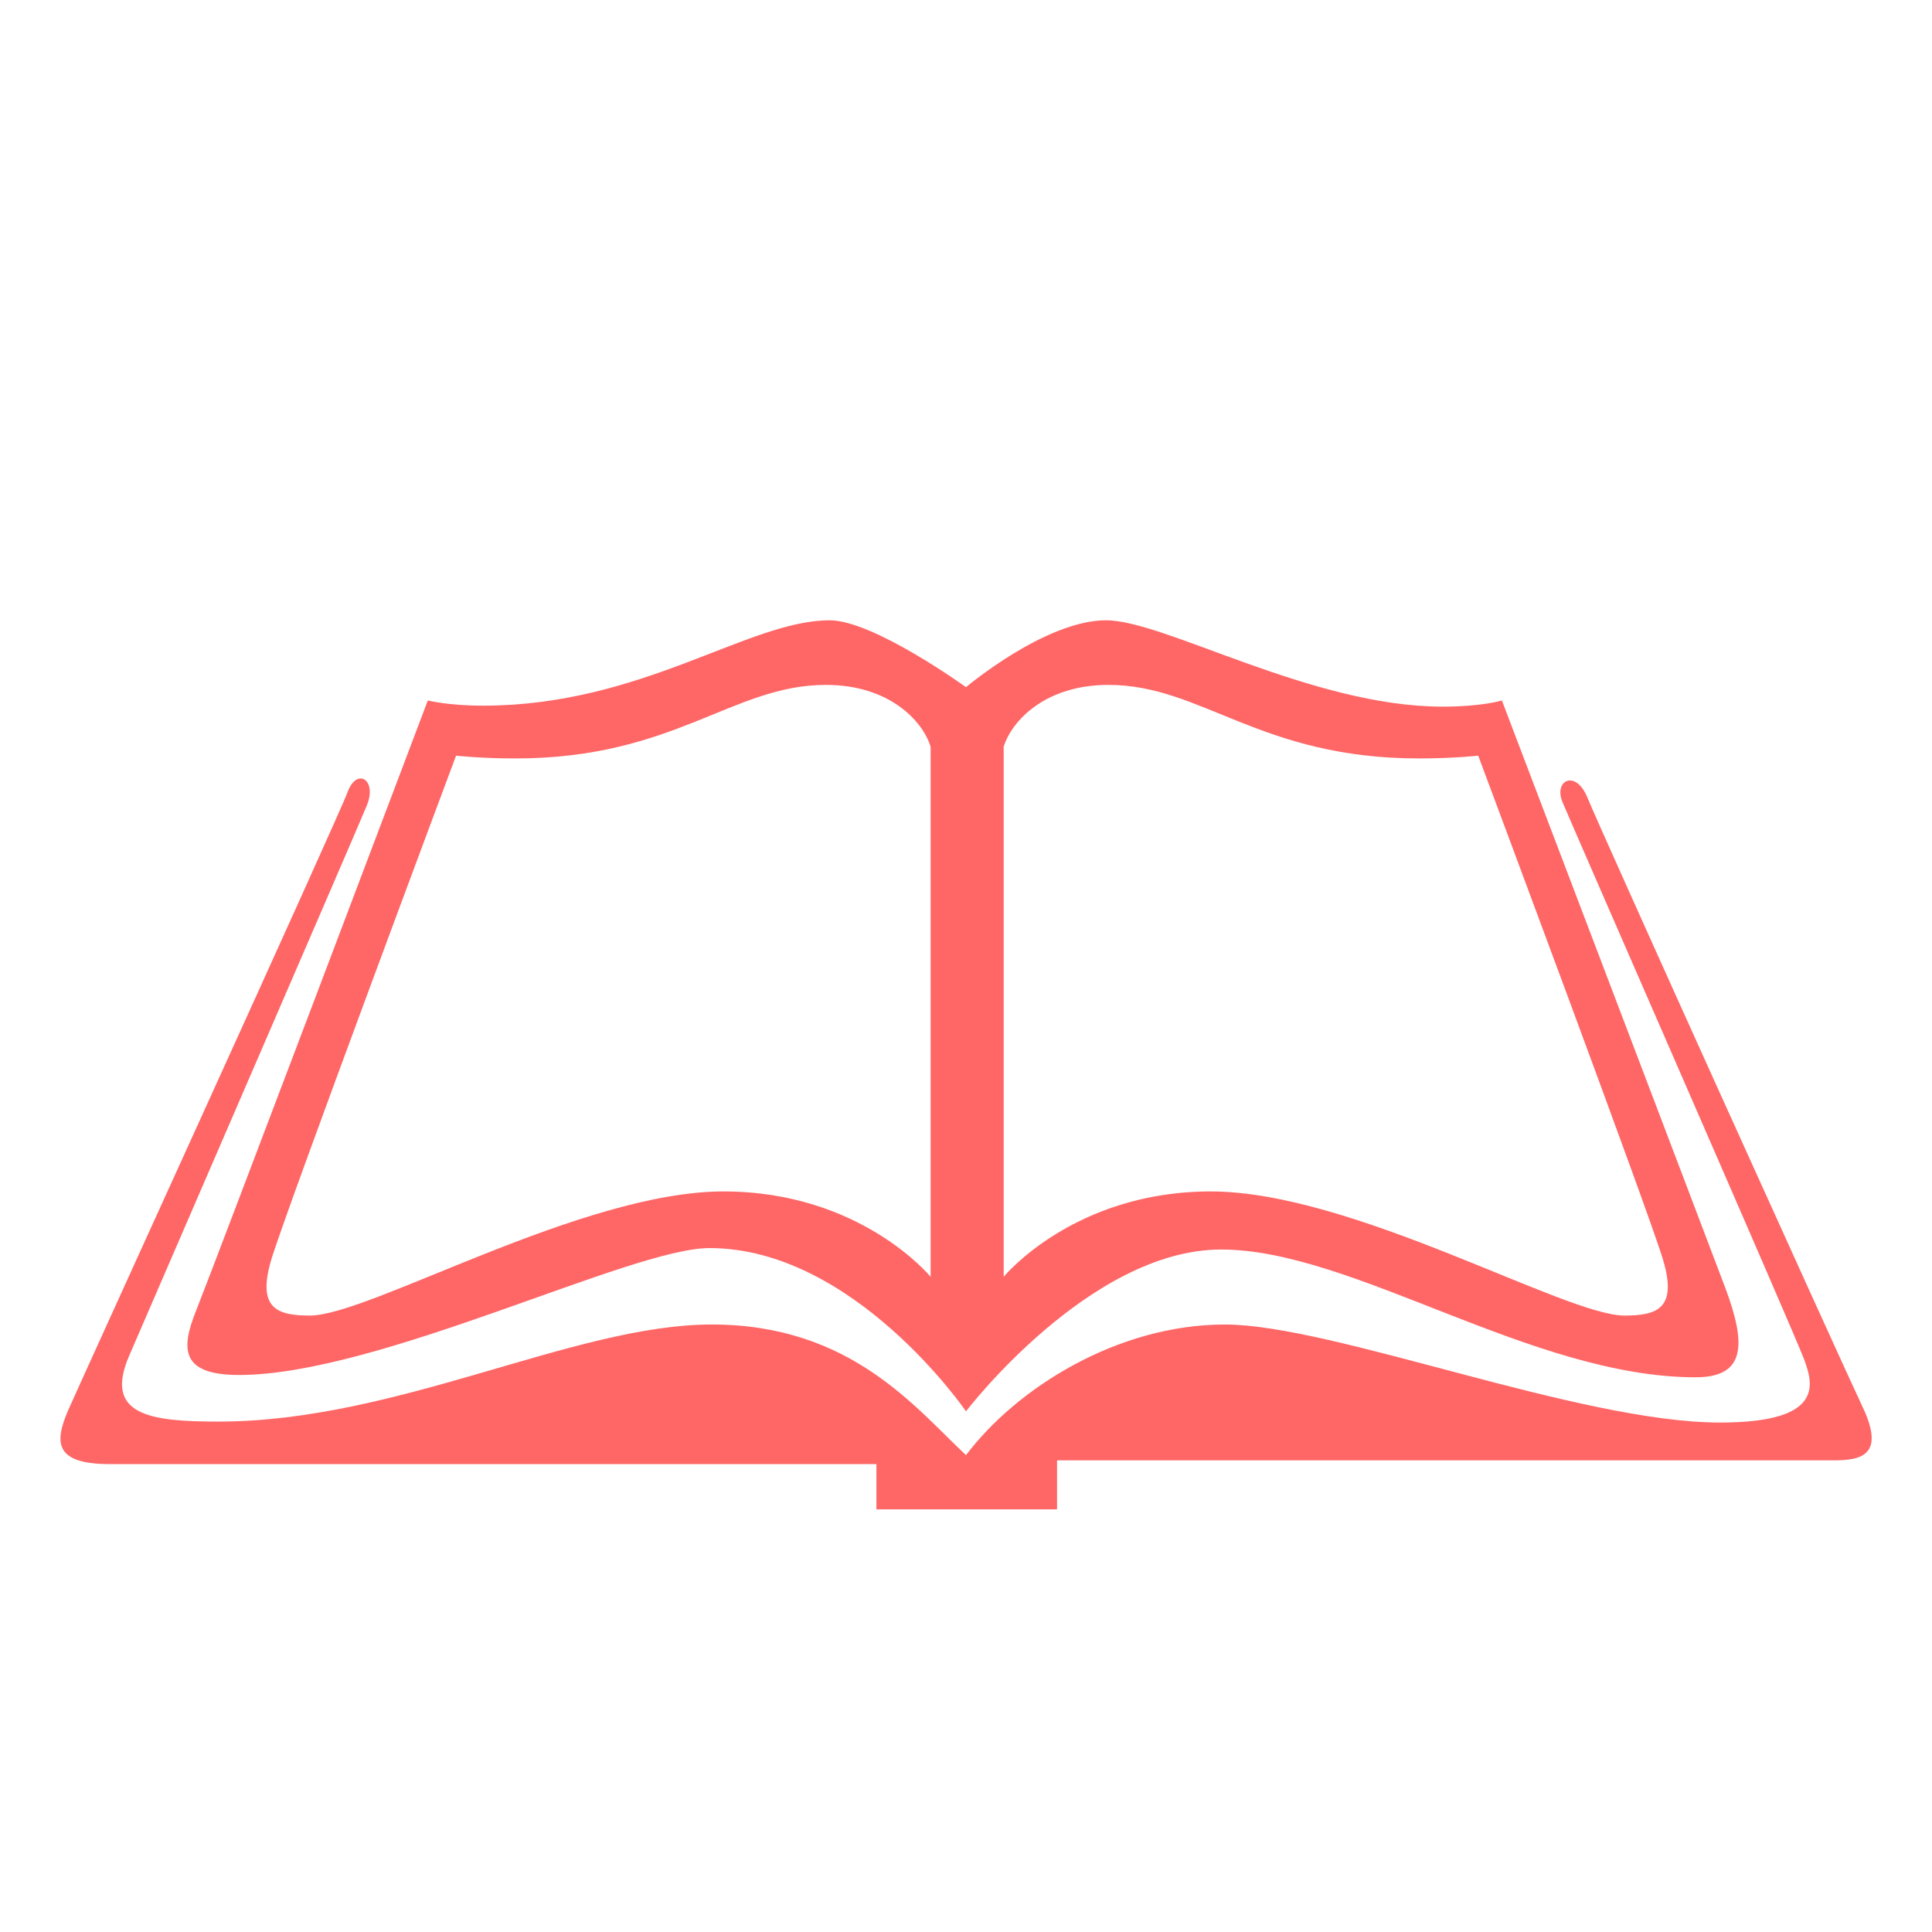 
<svg xmlns="http://www.w3.org/2000/svg" xmlns:xlink="http://www.w3.org/1999/xlink" width="16px" height="16px" viewBox="0 0 16 16" version="1.1">
<g id="surface1">
<path style=" stroke:none;fill-rule:nonzero;fill:#ff6666;fill-opacity:1;" d="M 1.07 11.227 C 1.16 11.016 2.953 6.879 3.039 6.668 C 3.125 6.453 2.953 6.355 2.879 6.559 C 2.805 6.762 0.684 11.406 0.566 11.676 C 0.449 11.945 0.449 12.125 0.91 12.125 C 1.367 12.125 7.258 12.125 7.258 12.125 L 7.258 12.5 L 8.754 12.5 L 8.754 12.094 C 8.754 12.094 14.961 12.094 15.188 12.094 C 15.414 12.094 15.617 12.051 15.422 11.645 C 15.23 11.238 13.238 6.836 13.145 6.602 C 13.047 6.367 12.863 6.465 12.941 6.645 C 13.016 6.828 14.867 11.055 14.941 11.258 C 15.016 11.461 15.113 11.781 14.246 11.781 C 13.078 11.781 11.035 10.969 10.145 10.969 C 9.258 10.969 8.422 11.492 8 12.051 C 7.578 11.656 7.043 10.969 5.895 10.969 C 4.75 10.969 3.297 11.773 1.809 11.773 C 1.25 11.773 0.855 11.723 1.07 11.227 Z M 1.07 11.227 "/>
<path style=" stroke:none;fill-rule:nonzero;fill:#ff6666;fill-opacity:1;" d="M 14.289 10.668 C 14.117 10.211 12.438 5.801 12.438 5.801 C 12.438 5.801 12.277 5.852 11.945 5.852 C 10.863 5.852 9.645 5.137 9.16 5.137 C 8.656 5.137 8 5.691 8 5.691 C 8 5.691 7.234 5.137 6.871 5.137 C 6.195 5.137 5.32 5.844 4 5.844 C 3.711 5.844 3.543 5.801 3.543 5.801 C 3.543 5.801 1.754 10.531 1.625 10.852 C 1.496 11.172 1.496 11.387 1.98 11.387 C 3.137 11.387 5.223 10.336 5.875 10.336 C 7.074 10.336 8 11.688 8 11.688 C 8 11.688 9.023 10.348 10.113 10.348 C 11.207 10.348 12.684 11.406 14.043 11.406 C 14.461 11.406 14.461 11.129 14.289 10.668 Z M 7.707 10.574 C 7.707 10.574 7.129 9.867 5.992 9.867 C 4.816 9.867 3.059 10.895 2.566 10.895 C 2.289 10.895 2.129 10.832 2.246 10.434 C 2.363 10.039 3.777 6.258 3.777 6.258 C 3.777 6.258 3.98 6.281 4.27 6.281 C 5.586 6.281 6.066 5.672 6.84 5.672 C 7.363 5.672 7.641 5.969 7.707 6.184 Z M 13.453 10.895 C 12.961 10.895 11.203 9.867 10.027 9.867 C 8.891 9.867 8.312 10.574 8.312 10.574 L 8.312 6.184 C 8.379 5.969 8.656 5.672 9.18 5.672 C 9.953 5.672 10.434 6.281 11.75 6.281 C 12.039 6.281 12.242 6.258 12.242 6.258 C 12.242 6.258 13.656 10.039 13.773 10.434 C 13.891 10.832 13.73 10.895 13.453 10.895 Z M 13.453 10.895 "/>
</g>
</svg>
